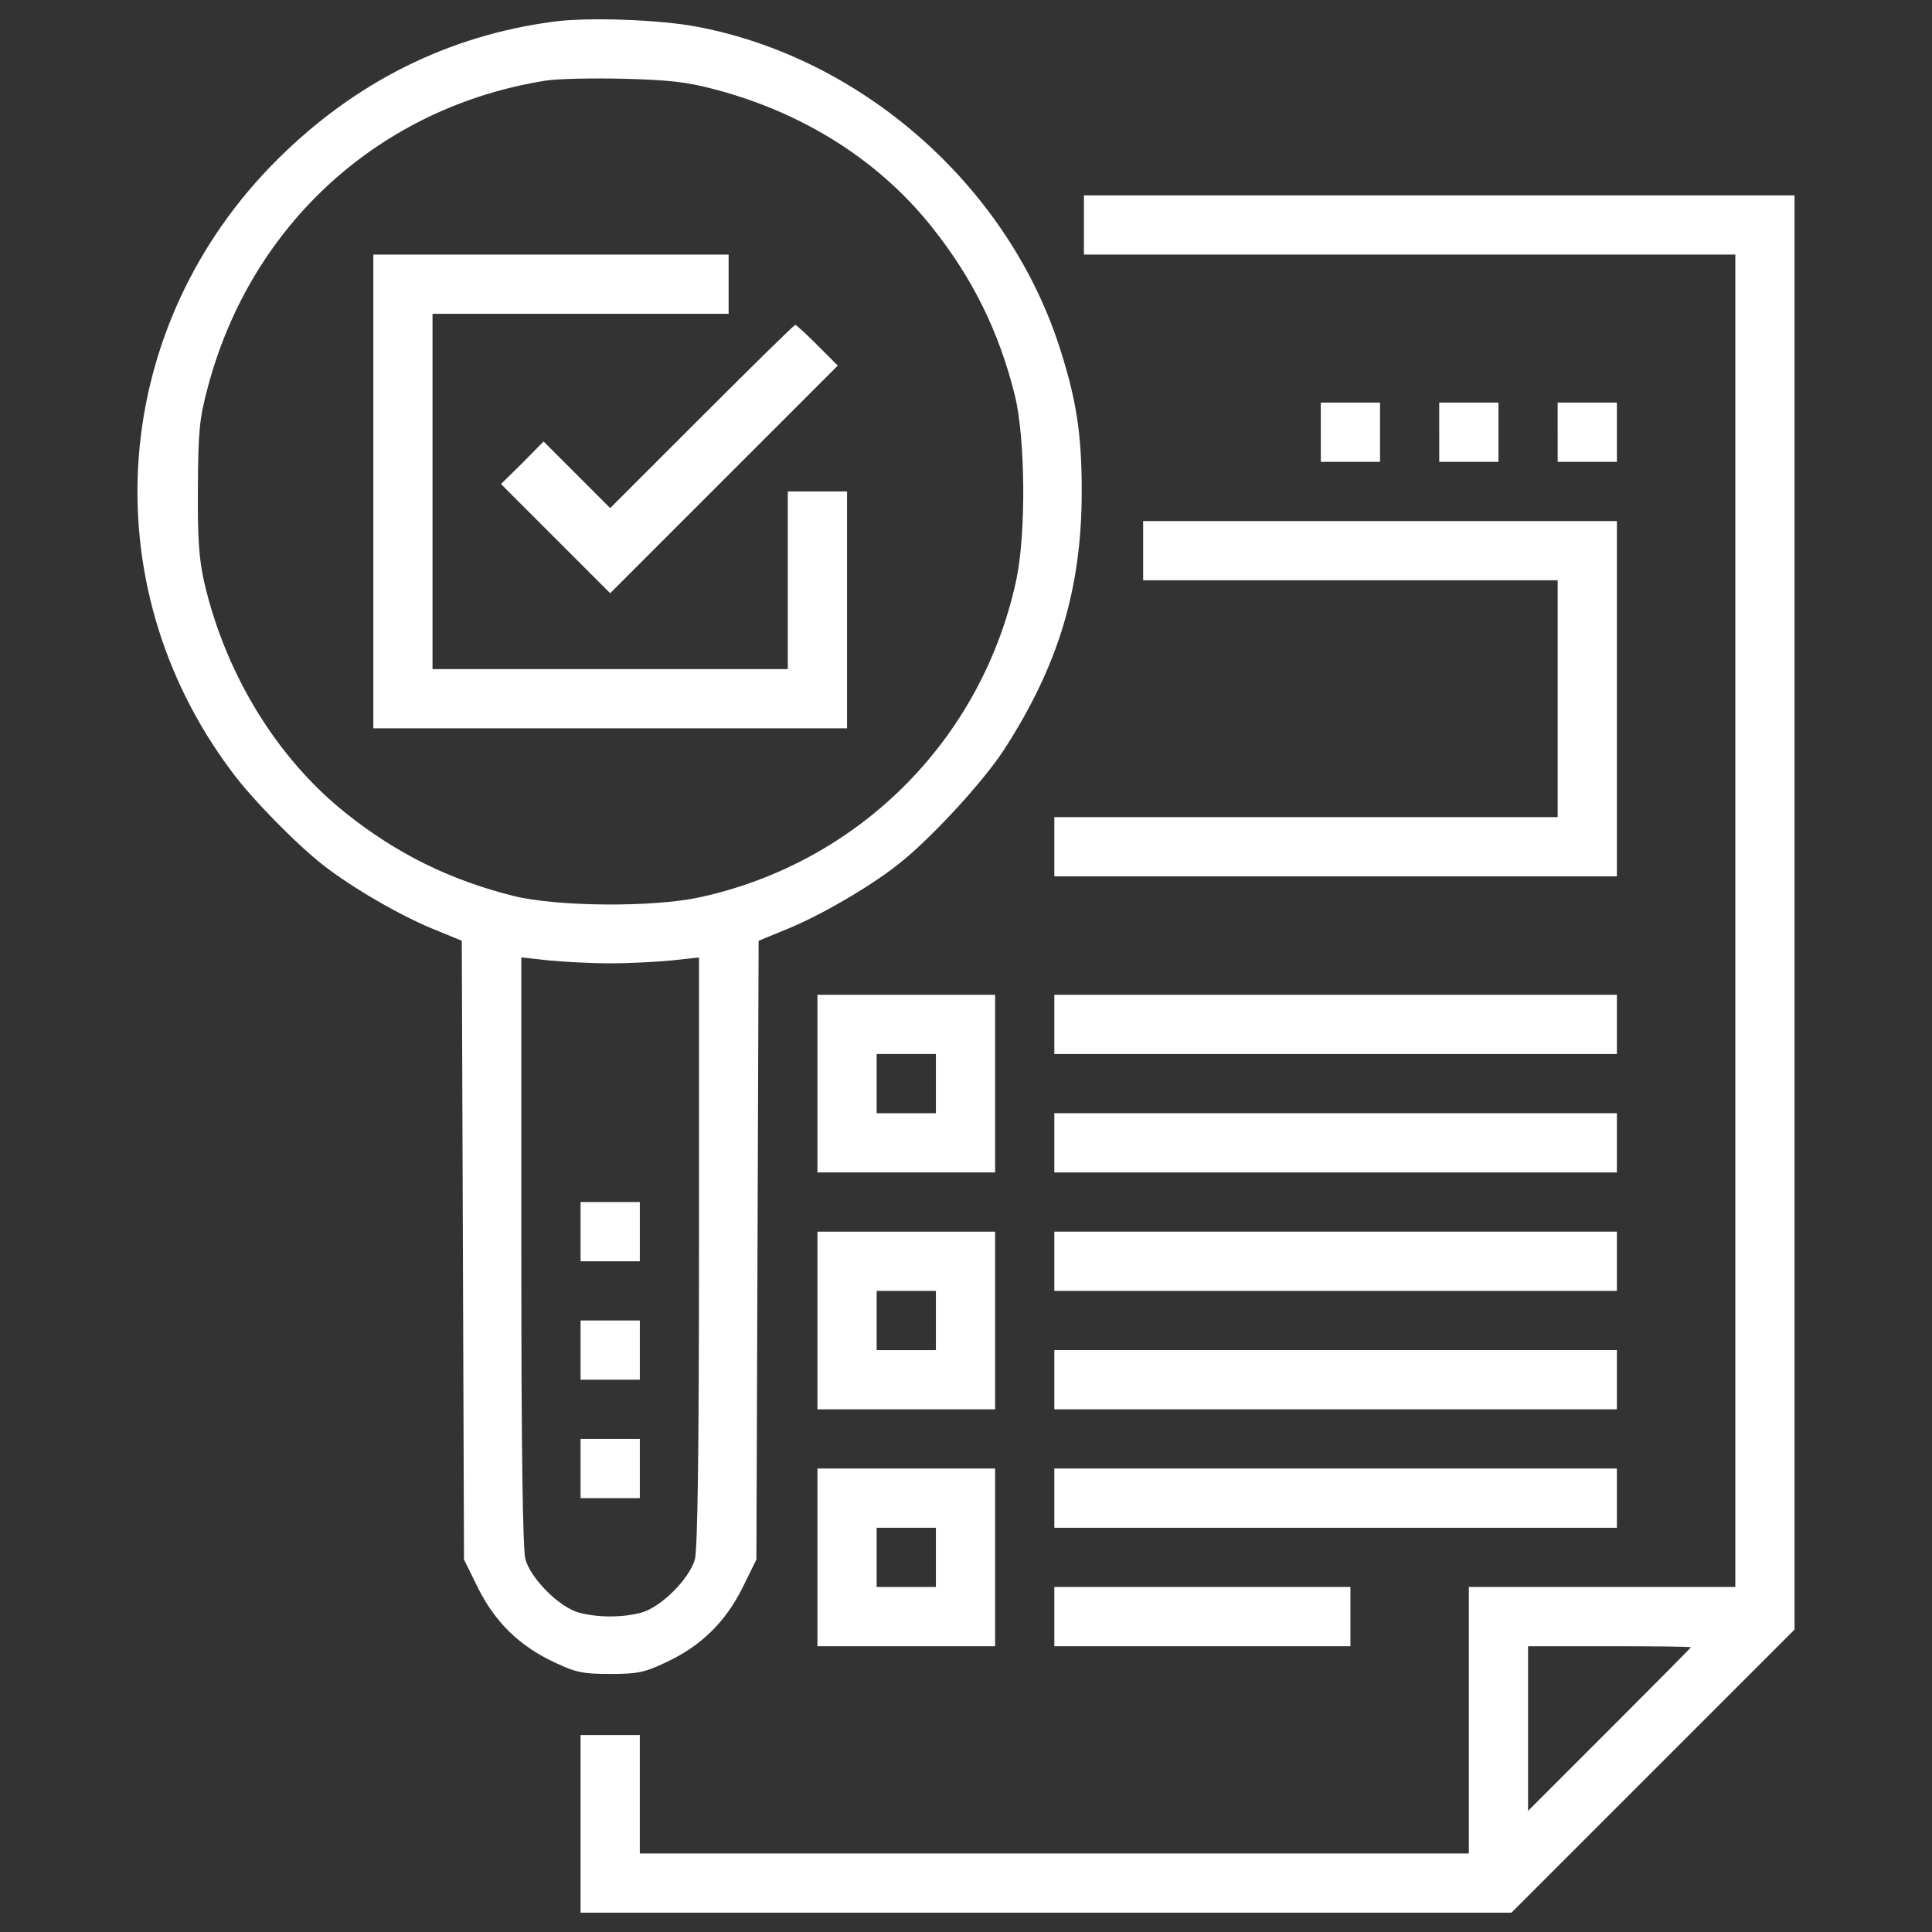 <?xml version="1.0" encoding="UTF-8" standalone="no"?>
<!-- Svg Vector Icons : http://www.onlinewebfonts.com/icon -->

<svg
   xmlns:dc="http://purl.org/dc/elements/1.1/"
   xmlns:cc="http://creativecommons.org/ns#"
   xmlns:rdf="http://www.w3.org/1999/02/22-rdf-syntax-ns#"
   xmlns:svg="http://www.w3.org/2000/svg"
   xmlns="http://www.w3.org/2000/svg"
   xmlns:sodipodi="http://sodipodi.sourceforge.net/DTD/sodipodi-0.dtd"
   xmlns:inkscape="http://www.inkscape.org/namespaces/inkscape"
   version="1.1"
   x="0px"
   y="0px"
   viewBox="0 0 1000 1000"
   enable-background="new 0 0 1000 1000"
   xml:space="preserve"
   id="svg2"
   inkscape:version="0.91 r13725"
   sodipodi:docname="features.svg"><rect x="0" y="0" width="1000" height="1000" fill="#333333" stroke="none"/><defs
     id="defs52" /><sodipodi:namedview
     pagecolor="#ffffff"
     bordercolor="#666666"
     borderopacity="1"
     objecttolerance="10"
     gridtolerance="10"
     guidetolerance="10"
     inkscape:pageopacity="0"
     inkscape:pageshadow="2"
     inkscape:window-width="727"
     inkscape:window-height="480"
     id="namedview50"
     showgrid="false"
     inkscape:zoom="0.236"
     inkscape:cx="500"
     inkscape:cy="500"
     inkscape:window-x="0"
     inkscape:window-y="0"
     inkscape:window-maximized="0"
     inkscape:current-layer="svg2" /><g
     id="g6"
     style="fill:#ffffff"><g
       transform="translate(0,512) scale(0.1,-0.1)"
       id="g8"
       style="fill:#ffffff"><path
         d="M2861.4,5007.4c-542.1-72.8-1019.2-310.3-1421.5-708.8C570.2,3436.5,466.8,2107,1196.7,1130c103.4-141.8,341-383.1,477-488.5c149.4-116.9,398.5-260.5,567.1-329.5l149.4-61.3l5.8-1601.5l5.7-1601.5l70.9-143.7c88.1-178.2,214.6-302.7,394.6-387c113-53.6,147.5-61.3,291.2-61.3c143.7,0,178.2,7.7,291.2,61.3c180.1,84.3,306.5,208.8,394.6,387l70.9,143.7l5.7,1601.5l5.8,1601.5L4076,312c168.6,69,417.6,212.6,567,329.5c164.8,126.5,442.5,427.2,553.6,597.7C5478.3,1674,5599,2074.4,5599,2576.3c0,306.5-28.7,484.7-122.6,770.1C5202.4,4166.4,4461,4817.7,3614.3,4980.5C3417,5018.8,3039.6,5032.3,2861.4,5007.4z M3694.7,4658.7C4158.3,4538,4553,4287,4826.9,3940.3c206.9-260.5,342.9-534.5,425.3-864c55.6-224.1,59.4-718.4,7.7-959.8C5081.7,1290.9,4443.8,653,3618.1,474.8c-241.4-51.7-735.6-47.9-959.8,7.7c-329.5,82.4-603.5,218.4-864,425.3c-358.2,283.5-626.4,720.3-737.5,1199.2c-26.8,120.7-34.5,226-32.6,488.5c1.9,296.9,7.7,356.3,51.7,521.1c224.1,844.8,892.7,1450.2,1749,1586.2c61.3,9.6,243.3,13.4,400.4,9.6C3453.4,4706.6,3551.1,4697,3694.7,4658.7z M3158.3,133.8c99.6,0,245.2,7.7,321.8,15.3l137.9,15.3v-1519.2c0-1051.7-7.7-1542.1-21.1-1595.8c-28.7-101.5-174.3-247.1-275.9-275.9c-97.7-26.8-228-26.8-325.7,0c-101.5,28.7-247.1,174.3-275.9,275.9c-13.4,53.6-21.1,544.1-21.1,1595.8V164.5l139.8-15.3C2913.1,141.5,3058.7,133.8,3158.3,133.8z"
         id="path10"
         style="fill:#ffffff" /><path
         d="M1932.3,2576.3v-1226h1226h1226v613v613h-153.3h-153.3v-459.8v-459.8h-919.5h-919.5v919.5v919.5h766.3h766.3v153.3v153.3h-919.5h-919.5V2576.3z"
         id="path12"
         style="fill:#ffffff" /><path
         d="M3633.4,2965.2l-475.1-475.1l-172.4,172.4l-172.4,172.4l-109.2-111.1l-111.1-109.2l283.5-283.5l281.6-281.6l588.1,588.1l590,590L4231.1,3333c-57.5,57.5-109.2,105.4-114.9,105.4S3894,3225.8,3633.4,2965.2z"
         id="path14"
         style="fill:#ffffff" /><path
         d="M3005.1-1255.1v-153.3h153.3h153.3v153.3v153.3h-153.3h-153.3V-1255.1z"
         id="path16"
         style="fill:#ffffff" /><path
         d="M3005.1-1868.1v-153.3h153.3h153.3v153.3v153.3h-153.3h-153.3V-1868.1z"
         id="path18"
         style="fill:#ffffff" /><path
         d="M3005.1-2481.1v-153.3h153.3h153.3v153.3v153.3h-153.3h-153.3V-2481.1z"
         id="path20"
         style="fill:#ffffff" /><path
         d="M5610.4,3955.6v-153.3h1685.8h1685.8V354.1v-3448.3h-689.6h-689.7v-689.7v-689.6H5457.2H3311.6v306.5v306.5h-153.3h-153.3v-459.8V-4780H5415h2408l733.7,733.7l731.8,731.8V398.2v3710.7H7449.5H5610.4V3955.6z M8752.2-3406.4c0-1.9-189.7-193.5-421.5-425.3l-421.5-421.5v427.2v425.3h421.5C8562.5-3400.7,8752.2-3402.6,8752.2-3406.4z"
         id="path22"
         style="fill:#ffffff" /><path
         d="M6836.5,2882.8v-153.3h153.3H7143v153.3v153.3h-153.3h-153.3V2882.8z"
         id="path24"
         style="fill:#ffffff" /><path
         d="M7449.5,2882.8v-153.3h153.3H7756v153.3v153.3h-153.3h-153.3V2882.8z"
         id="path26"
         style="fill:#ffffff" /><path
         d="M8062.5,2882.8v-153.3h153.3H8369v153.3v153.3h-153.3h-153.3V2882.8z"
         id="path28"
         style="fill:#ffffff" /><path
         d="M5916.9,2269.8v-153.3h1072.8h1072.8v-613v-613H6759.9H5457.2V737.2V584h1455.9H8369v919.5v919.5H7143H5916.9V2269.8z"
         id="path30"
         style="fill:#ffffff" /><path
         d="M4231.1-488.8v-459.8h459.8h459.8v459.8V-29h-459.8h-459.8V-488.8z M4844.2-488.8v-153.3h-153.3h-153.3v153.3v153.3h153.3h153.3V-488.8z"
         id="path32"
         style="fill:#ffffff" /><path
         d="M5457.2-182.3v-153.3h1455.9H8369v153.3V-29H6913.1H5457.2V-182.3z"
         id="path34"
         style="fill:#ffffff" /><path
         d="M5457.2-795.3v-153.3h1455.9H8369v153.3v153.3H6913.1H5457.2V-795.3z"
         id="path36"
         style="fill:#ffffff" /><path
         d="M4231.1-1714.9v-459.8h459.8h459.8v459.8v459.8h-459.8h-459.8V-1714.9z M4844.2-1714.9v-153.3h-153.3h-153.3v153.3v153.3h153.3h153.3V-1714.9z"
         id="path38"
         style="fill:#ffffff" /><path
         d="M5457.2-1408.3v-153.3h1455.9H8369v153.3v153.3H6913.1H5457.2V-1408.3z"
         id="path40"
         style="fill:#ffffff" /><path
         d="M5457.2-2021.4v-153.3h1455.9H8369v153.3v153.3H6913.1H5457.2V-2021.4z"
         id="path42"
         style="fill:#ffffff" /><path
         d="M4231.1-2940.9v-459.8h459.8h459.8v459.8v459.8h-459.8h-459.8V-2940.9z M4844.2-2940.9v-153.3h-153.3h-153.3v153.3v153.3h153.3h153.3V-2940.9z"
         id="path44"
         style="fill:#ffffff" /><path
         d="M5457.2-2634.4v-153.3h1455.9H8369v153.3v153.3H6913.1H5457.2V-2634.4z"
         id="path46"
         style="fill:#ffffff" /><path
         d="M5457.2-3247.4v-153.3h766.3h766.3v153.3v153.3h-766.3h-766.3V-3247.4z"
         id="path48"
         style="fill:#ffffff" /></g></g></svg>